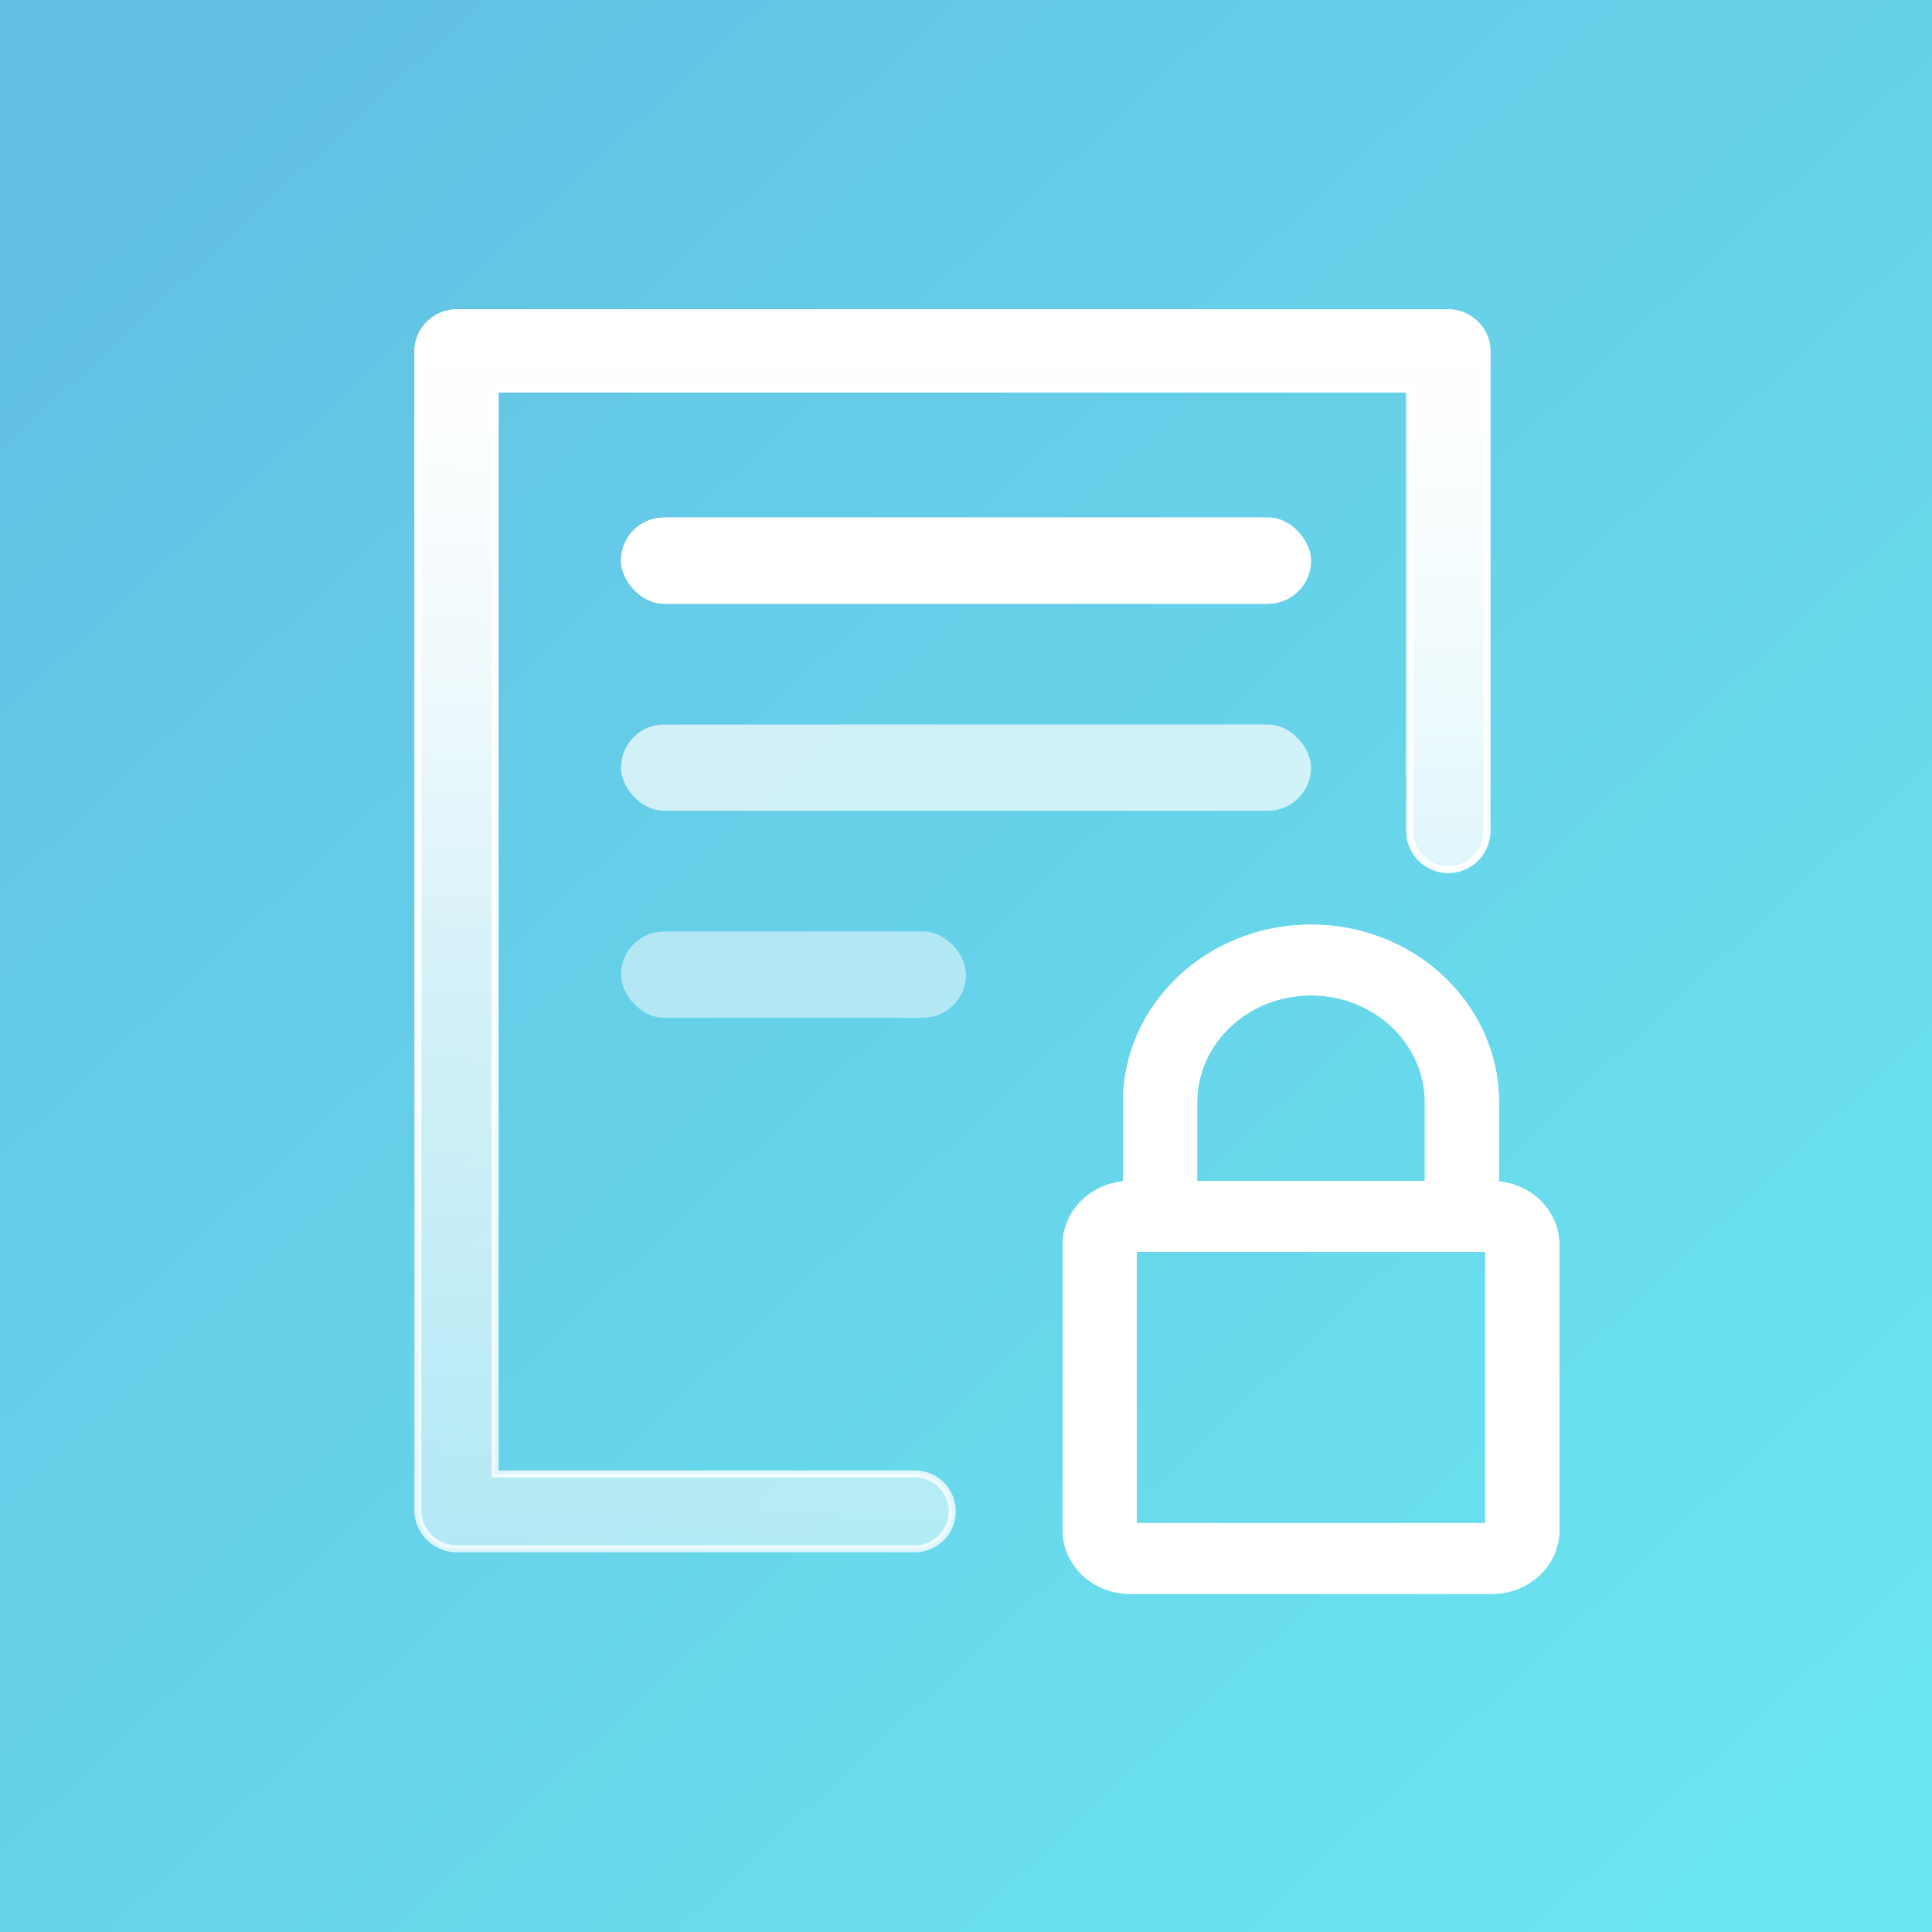 <svg width="56" height="56" fill="none" xmlns="http://www.w3.org/2000/svg"><path fill="url(#paint0_linear)" d="M0 0h56v56H0z"/><rect x="18" y="15" width="20" height="2.5" rx="1.25" fill="#fff"/><g filter="url(#filter0_f)"><rect x="18" y="15" width="20" height="2.5" rx="1.25" fill="#fff"/></g><rect opacity=".7" x="18" y="21" width="20" height="2.5" rx="1.25" fill="#fff"/><rect opacity=".5" x="18" y="27" width="10" height="2.5" rx="1.25" fill="#fff"/><path d="M43.35 34.337v-2.38c0-2.799-2.4-5.057-5.35-5.057-2.95 0-5.35 2.258-5.35 5.056v2.38c-.97.05-1.75.81-1.75 1.75v8.262c0 .973.834 1.752 1.85 1.752h10.5c1.016 0 1.85-.78 1.85-1.752v-8.261c0-.941-.78-1.7-1.75-1.75zm-8.75-2.38c0-1.765 1.517-3.205 3.4-3.205s3.4 1.44 3.4 3.204v2.378h-6.8v-2.378zm8.55 12.29h-10.3v-8.06h10.3v8.06z" fill="#fff" stroke="#fff" stroke-width=".2"/><g filter="url(#filter1_f)"><path d="M43.25 34.434v-2.477C43.25 29.218 40.9 27 38 27s-5.25 2.219-5.25 4.956v2.478c-.966 0-1.75.74-1.75 1.653v8.26c0 .913.784 1.653 1.75 1.653h10.5c.967 0 1.75-.74 1.75-1.652v-8.261c0-.913-.783-1.653-1.75-1.653zm-8.75-2.477c0-1.826 1.567-3.305 3.5-3.305s3.5 1.48 3.5 3.304v2.478h-7v-2.477zm8.75 12.39h-10.5v-8.26h10.5v8.26z" fill="url(#paint1_linear)"/><path d="M43.35 34.337v-2.38c0-2.799-2.4-5.057-5.35-5.057-2.95 0-5.35 2.258-5.35 5.056v2.38c-.97.05-1.75.81-1.75 1.75v8.262c0 .973.834 1.752 1.85 1.752h10.5c1.016 0 1.85-.78 1.85-1.752v-8.261c0-.941-.78-1.7-1.75-1.75zm-8.75-2.38c0-1.765 1.517-3.205 3.4-3.205s3.4 1.44 3.4 3.204v2.378h-6.8v-2.378zm8.55 12.29h-10.3v-8.06h10.3v8.06z" stroke="#fff" stroke-width=".2"/></g><path d="M41.98 25.205a1.12 1.12 0 0 0 1.12-1.119V10.172c0-.6-.513-1.105-1.12-1.105H13.233c-.606 0-1.12.504-1.12 1.105v33.614c0 .6.514 1.105 1.12 1.105h13.284a1.084 1.084 0 0 0 0-2.168H14.351V11.277h26.51v12.81c0 .617.502 1.118 1.12 1.118z" fill="url(#paint2_linear)" stroke="url(#paint3_linear)" stroke-width=".2"/><g filter="url(#filter2_f)"><path d="M43 24.086a1.02 1.02 0 0 1-2.038 0v-12.91H14.25v31.647h12.265a.984.984 0 0 1 0 1.968H13.232c-.552 0-1.02-.46-1.02-1.005V10.172c0-.544.468-1.005 1.02-1.005H41.98c.552 0 1.019.46 1.019 1.005v13.914z" fill="url(#paint4_linear)"/><path d="M41.98 25.205a1.12 1.12 0 0 0 1.12-1.119V10.172c0-.6-.513-1.105-1.12-1.105H13.233c-.606 0-1.12.504-1.12 1.105v33.614c0 .6.514 1.105 1.12 1.105h13.284a1.084 1.084 0 0 0 0-2.168H14.351V11.277h26.51v12.81c0 .617.502 1.118 1.12 1.118z" stroke="url(#paint5_linear)" stroke-width=".2"/></g><defs><filter id="filter0_f" x="16" y="13" width="24" height="6.5" filterUnits="userSpaceOnUse" color-interpolation-filters="sRGB"><feFlood flood-opacity="0" result="BackgroundImageFix"/><feBlend in="SourceGraphic" in2="BackgroundImageFix" result="shape"/><feGaussianBlur stdDeviation="1" result="effect1_foregroundBlur"/></filter><filter id="filter1_f" x="26.8" y="22.8" width="22.4" height="27.4" filterUnits="userSpaceOnUse" color-interpolation-filters="sRGB"><feFlood flood-opacity="0" result="BackgroundImageFix"/><feBlend in="SourceGraphic" in2="BackgroundImageFix" result="shape"/><feGaussianBlur stdDeviation="2" result="effect1_foregroundBlur"/></filter><filter id="filter2_f" x="8.012" y="4.967" width="39.188" height="44.023" filterUnits="userSpaceOnUse" color-interpolation-filters="sRGB"><feFlood flood-opacity="0" result="BackgroundImageFix"/><feBlend in="SourceGraphic" in2="BackgroundImageFix" result="shape"/><feGaussianBlur stdDeviation="2" result="effect1_foregroundBlur"/></filter><linearGradient id="paint0_linear" x1="4" y1="3" x2="51" y2="53.5" gradientUnits="userSpaceOnUse"><stop stop-color="#62C0E3"/><stop offset="1" stop-color="#6BE5F0"/></linearGradient><linearGradient id="paint1_linear" x1="38" y1="25" x2="38" y2="46" gradientUnits="userSpaceOnUse"><stop stop-color="#fff"/><stop offset="1" stop-color="#fff" stop-opacity="0"/></linearGradient><linearGradient id="paint2_linear" x1="27.606" y1="9.167" x2="27.606" y2="80" gradientUnits="userSpaceOnUse"><stop stop-color="#fff"/><stop offset="1" stop-color="#fff" stop-opacity="0"/></linearGradient><linearGradient id="paint3_linear" x1="27.606" y1="9.167" x2="27.606" y2="84" gradientUnits="userSpaceOnUse"><stop stop-color="#fff"/><stop offset="1" stop-color="#fff" stop-opacity="0"/></linearGradient><linearGradient id="paint4_linear" x1="27.606" y1="1" x2="27.606" y2="27" gradientUnits="userSpaceOnUse"><stop stop-color="#fff"/><stop offset="1" stop-color="#fff" stop-opacity="0"/></linearGradient><linearGradient id="paint5_linear" x1="27.606" y1="9.167" x2="27.606" y2="84" gradientUnits="userSpaceOnUse"><stop stop-color="#fff"/><stop offset="1" stop-color="#fff" stop-opacity="0"/></linearGradient></defs></svg>
